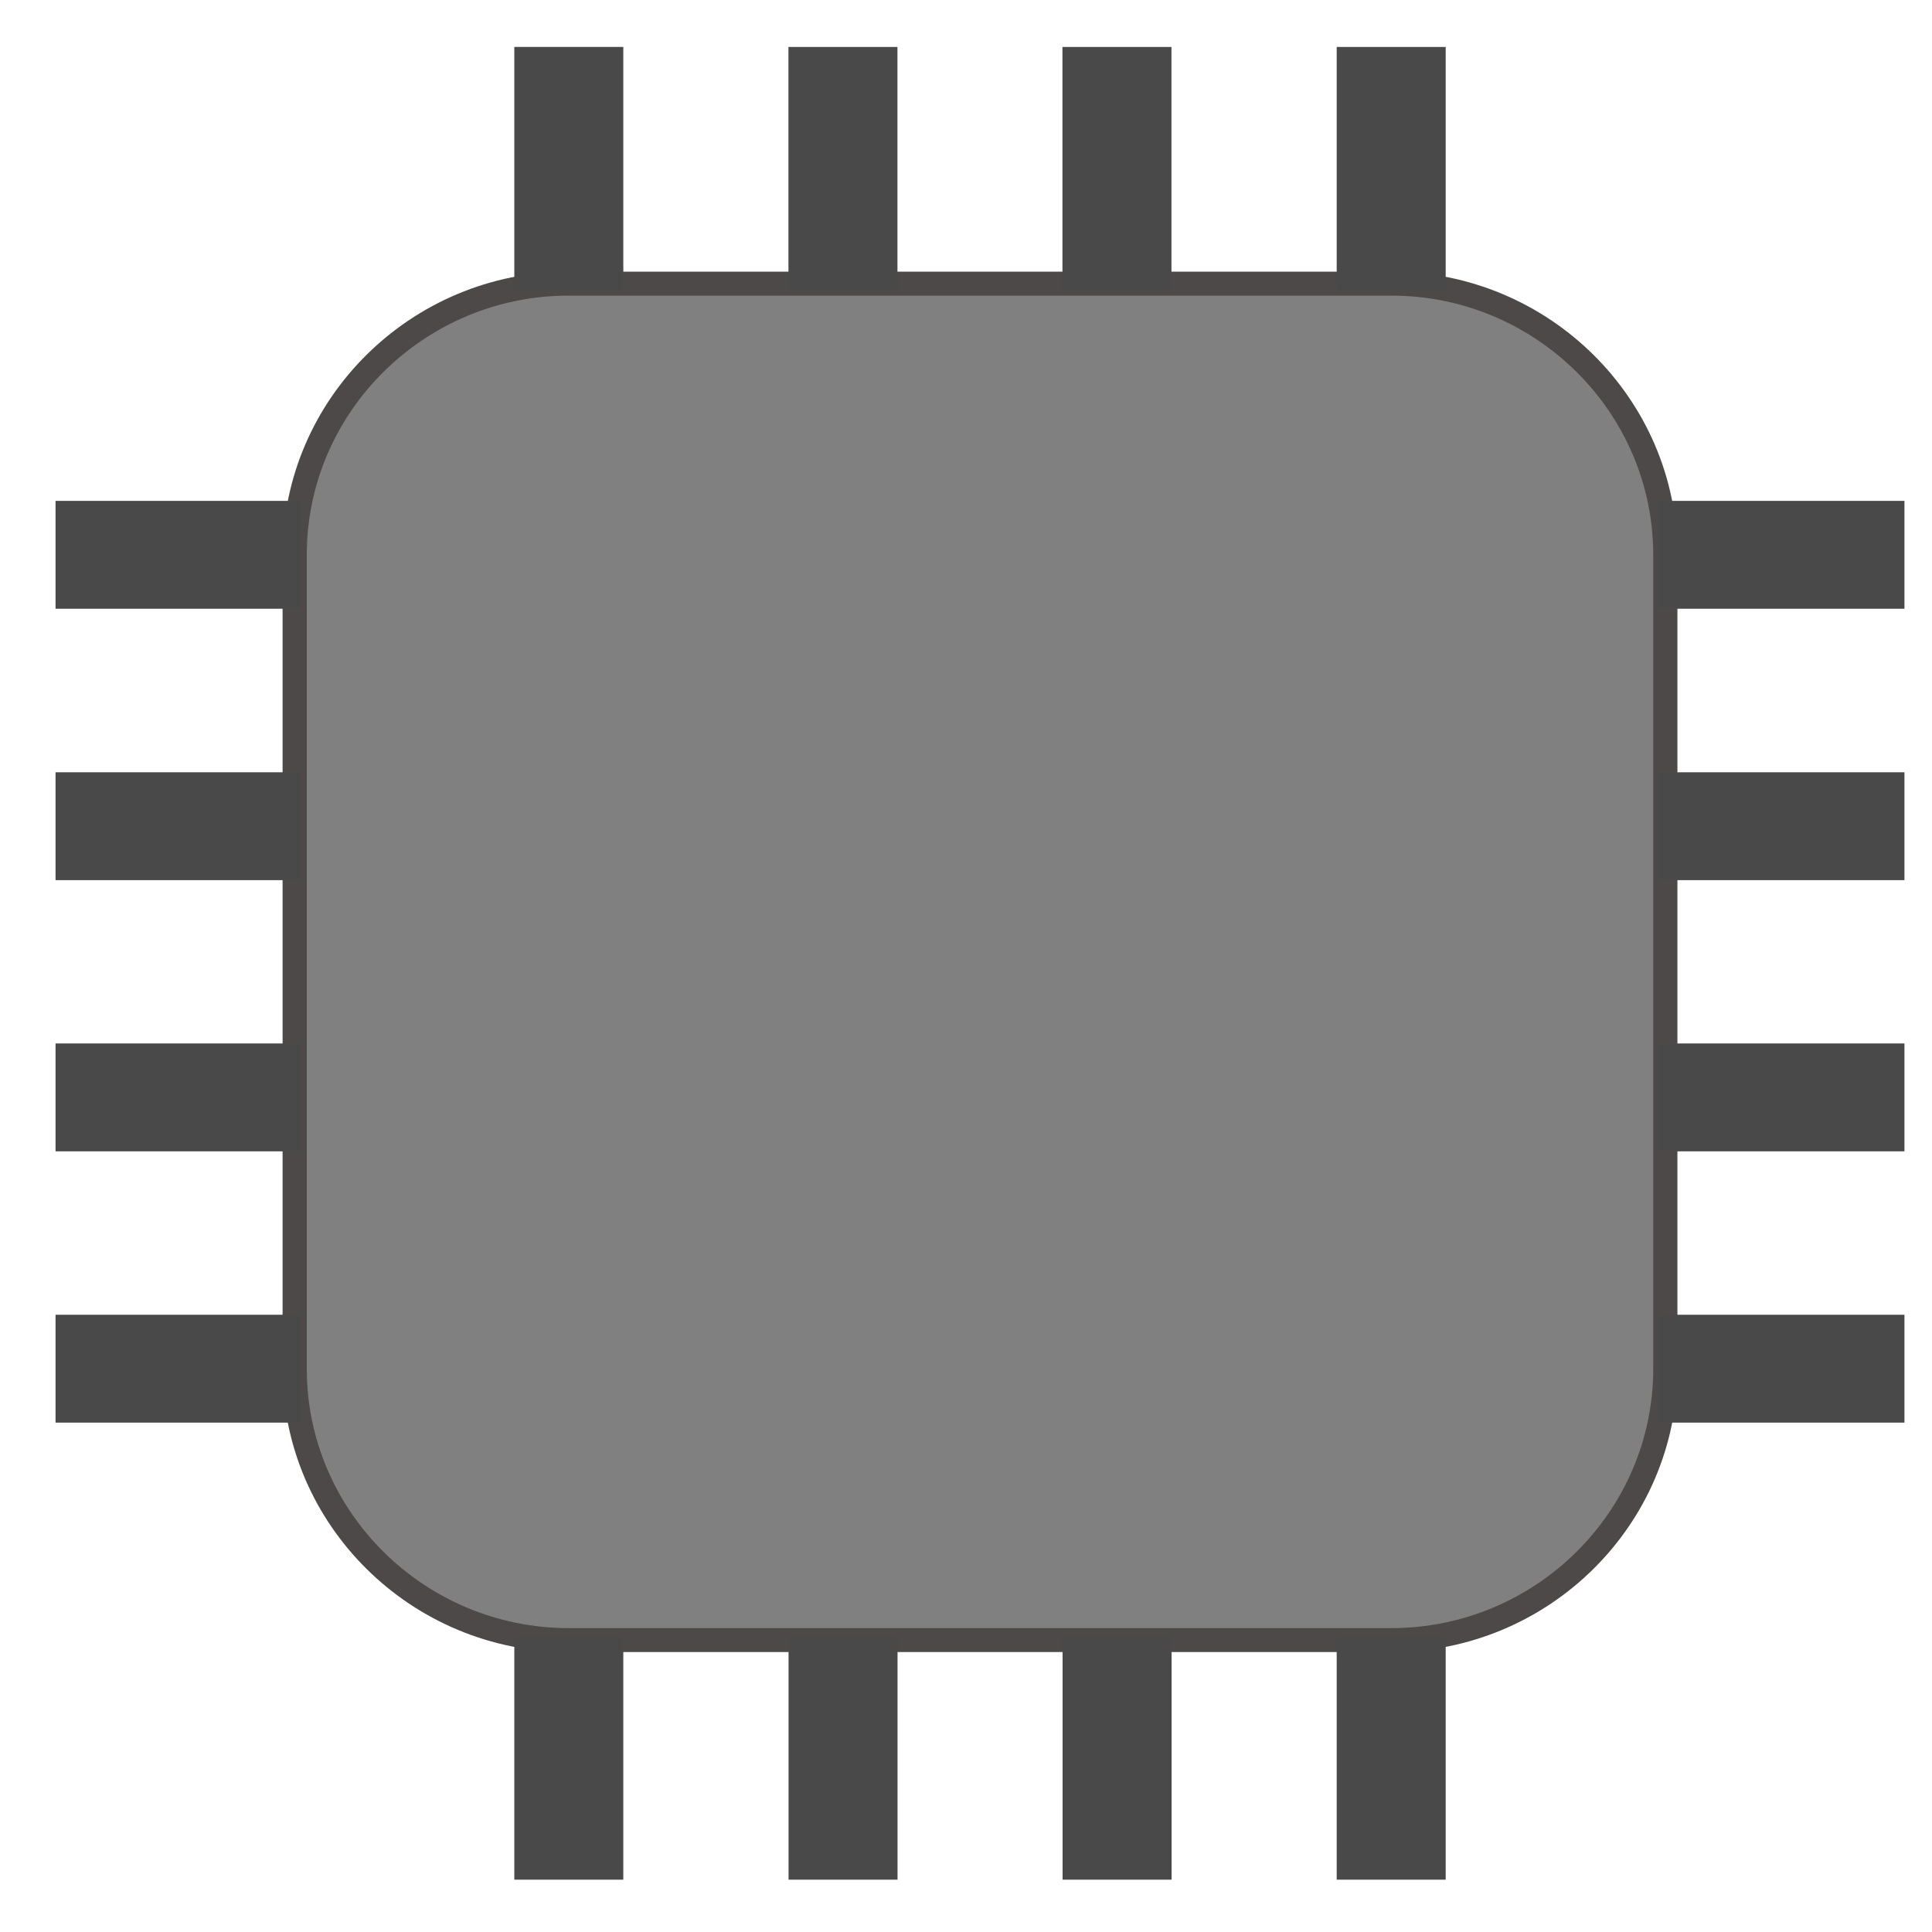 <?xml version="1.0" encoding="UTF-8" standalone="no"?>
<!-- Creator: CorelDRAW -->

<svg
   xmlns:dc="http://purl.org/dc/elements/1.1/"
   xmlns:cc="http://creativecommons.org/ns#"
   xmlns:rdf="http://www.w3.org/1999/02/22-rdf-syntax-ns#"
   xmlns:svg="http://www.w3.org/2000/svg"
   xmlns="http://www.w3.org/2000/svg"
   xmlns:sodipodi="http://sodipodi.sourceforge.net/DTD/sodipodi-0.dtd"
   xmlns:inkscape="http://www.inkscape.org/namespaces/inkscape"
   style="clip-rule:evenodd;fill-rule:evenodd;image-rendering:optimizeQuality;shape-rendering:geometricPrecision;text-rendering:geometricPrecision"
   xml:space="preserve"
   viewBox="0 0 24 24"
   version="1.1"
   id="svg40"
   sodipodi:docname="chip-connected.svg"
   width="24"
   height="24"
   inkscape:export-filename="/Users/dpr964/Downloads/grid.png"
   inkscape:export-xdpi="96"
   inkscape:export-ydpi="96"
   inkscape:version="0.92.2 5c3e80d, 2017-08-06"><sodipodi:namedview
     pagecolor="#ffffff"
     bordercolor="#666666"
     borderopacity="1"
     objecttolerance="10"
     gridtolerance="10"
     guidetolerance="10"
     inkscape:pageopacity="0"
     inkscape:pageshadow="2"
     inkscape:window-width="1943"
     inkscape:window-height="1237"
     id="namedview42"
     showgrid="false"
     inkscape:zoom="7.375"
     inkscape:cx="-7.3898305"
     inkscape:cy="16"
     inkscape:window-x="333"
     inkscape:window-y="57"
     inkscape:window-maximized="0"
     inkscape:current-layer="svg40" /><defs
     id="defs4"><style
       type="text/css"
       id="style2">
    .str0 {stroke:#4D4948;stroke-width:0.222}
    .str1 {stroke:#00923F;stroke-width:0.887}
    .str2 {stroke:#E77817;stroke-width:0.887;stroke-linecap:round}
    .fil2 {fill:none}
    .fil0 {fill:#4D4948}
    .fil1 {fill:#B6DDC7}
  </style></defs><g
     id="g41"
     transform="matrix(1.354,0,0,1.34,-9.748,-9.744)"><path
       style="fill:#808080;fill-opacity:1;stroke:#4d4948;stroke-width:0.222"
       inkscape:connector-curvature="0"
       class="fil0 str0"
       d="m 12.418,9.901 h 7.545 c 1.385,0 2.515,1.13 2.515,2.515 v 7.545 c 0,1.385 -1.13,2.515 -2.515,2.515 h -7.545 c -1.385,0 -2.515,-1.13 -2.515,-2.515 v -7.545 c 0,-1.385 1.13,-2.515 2.515,-2.515 z"
       id="_89802448" /><line
       style="fill:#494949;fill-opacity:1;stroke:#494949;stroke-width:1;stroke-linecap:square;stroke-miterlimit:4;stroke-dasharray:none;stroke-opacity:1"
       x1="9.466"
       y1="17.445"
       x2="8.209"
       class="fil2 str2"
       y2="17.445"
       id="_88736048" /><line
       style="fill:#494949;fill-opacity:1;stroke:#494949;stroke-width:1;stroke-linecap:square;stroke-miterlimit:4;stroke-dasharray:none;stroke-opacity:1"
       x1="9.466"
       y1="14.931"
       x2="8.209"
       class="fil2 str2"
       y2="14.931"
       id="_88143736" /><line
       style="fill:#494949;fill-opacity:1;stroke:#494949;stroke-width:1;stroke-linecap:square;stroke-miterlimit:4;stroke-dasharray:none;stroke-opacity:1"
       x1="9.466"
       y1="12.415"
       x2="8.209"
       class="fil2 str2"
       y2="12.415"
       id="_48937520" /><line
       style="fill:#494949;fill-opacity:1;stroke:#494949;stroke-width:1;stroke-linecap:square;stroke-miterlimit:4;stroke-dasharray:none;stroke-opacity:1"
       x1="9.466"
       y1="19.96"
       x2="8.209"
       class="fil2 str2"
       y2="19.96"
       id="_89602488" /><line
       style="fill:#494949;fill-opacity:1;stroke:#494949;stroke-width:1;stroke-linecap:square;stroke-miterlimit:4;stroke-dasharray:none;stroke-opacity:1"
       x1="24.172"
       y1="17.445"
       x2="22.914"
       class="fil2 str2"
       y2="17.445"
       id="_89543800" /><line
       style="fill:#494949;fill-opacity:1;stroke:#494949;stroke-width:1;stroke-linecap:square;stroke-miterlimit:4;stroke-dasharray:none;stroke-opacity:1"
       x1="24.172"
       y1="14.931"
       x2="22.914"
       class="fil2 str2"
       y2="14.931"
       id="_89561224" /><line
       style="fill:#494949;fill-opacity:1;stroke:#494949;stroke-width:1;stroke-linecap:square;stroke-miterlimit:4;stroke-dasharray:none;stroke-opacity:1"
       x1="24.172"
       y1="12.415"
       x2="22.914"
       class="fil2 str2"
       y2="12.415"
       id="_89246736" /><line
       style="fill:#494949;fill-opacity:1;stroke:#494949;stroke-width:1;stroke-linecap:square;stroke-miterlimit:4;stroke-dasharray:none;stroke-opacity:1"
       x1="24.172"
       y1="19.96"
       x2="22.914"
       class="fil2 str2"
       y2="19.96"
       id="_88756544" /><line
       style="fill:#494949;fill-opacity:1;stroke:#494949;stroke-width:1;stroke-linecap:square;stroke-miterlimit:4;stroke-dasharray:none;stroke-opacity:1"
       x1="14.934"
       y1="24.197"
       x2="14.934"
       class="fil2 str2"
       y2="22.939"
       id="_48963016" /><line
       style="fill:#494949;fill-opacity:1;stroke:#494949;stroke-width:1;stroke-linecap:square;stroke-miterlimit:4;stroke-dasharray:none;stroke-opacity:1"
       x1="17.448"
       y1="24.197"
       x2="17.448"
       class="fil2 str2"
       y2="22.939"
       id="_48844704" /><line
       style="fill:#494949;fill-opacity:1;stroke:#494949;stroke-width:1;stroke-linecap:square;stroke-miterlimit:4;stroke-dasharray:none;stroke-opacity:1"
       x1="19.963"
       y1="24.197"
       x2="19.963"
       class="fil2 str2"
       y2="22.939"
       id="_90153440" /><line
       style="fill:#494949;fill-opacity:1;stroke:#494949;stroke-width:1;stroke-linecap:square;stroke-miterlimit:4;stroke-dasharray:none;stroke-opacity:1"
       x1="12.418"
       y1="24.197"
       x2="12.418"
       class="fil2 str2"
       y2="22.939"
       id="_89263648" /><line
       style="fill:#494949;fill-opacity:1;stroke:#494949;stroke-width:1;stroke-linecap:square;stroke-miterlimit:4;stroke-dasharray:none;stroke-opacity:1"
       x1="14.933"
       y1="9.464"
       x2="14.933"
       class="fil2 str2"
       y2="8.207"
       id="_89109736" /><line
       style="fill:#494949;fill-opacity:1;stroke:#494949;stroke-width:1;stroke-linecap:square;stroke-miterlimit:4;stroke-dasharray:none;stroke-opacity:1"
       x1="17.447"
       y1="9.464"
       x2="17.447"
       class="fil2 str2"
       y2="8.207"
       id="_89134072" /><line
       style="fill:#494949;fill-opacity:1;stroke:#494949;stroke-width:1;stroke-linecap:square;stroke-miterlimit:4;stroke-dasharray:none;stroke-opacity:1"
       x1="19.963"
       y1="9.464"
       x2="19.963"
       class="fil2 str2"
       y2="8.207"
       id="_49016112" /><line
       style="fill:#494949;fill-opacity:1;stroke:#494949;stroke-width:1;stroke-linecap:square;stroke-linejoin:round;stroke-miterlimit:4;stroke-dasharray:none;stroke-opacity:1"
       x1="12.418"
       y1="9.464"
       x2="12.418"
       class="fil2 str2"
       y2="8.207"
       id="_89046112" /></g></svg>